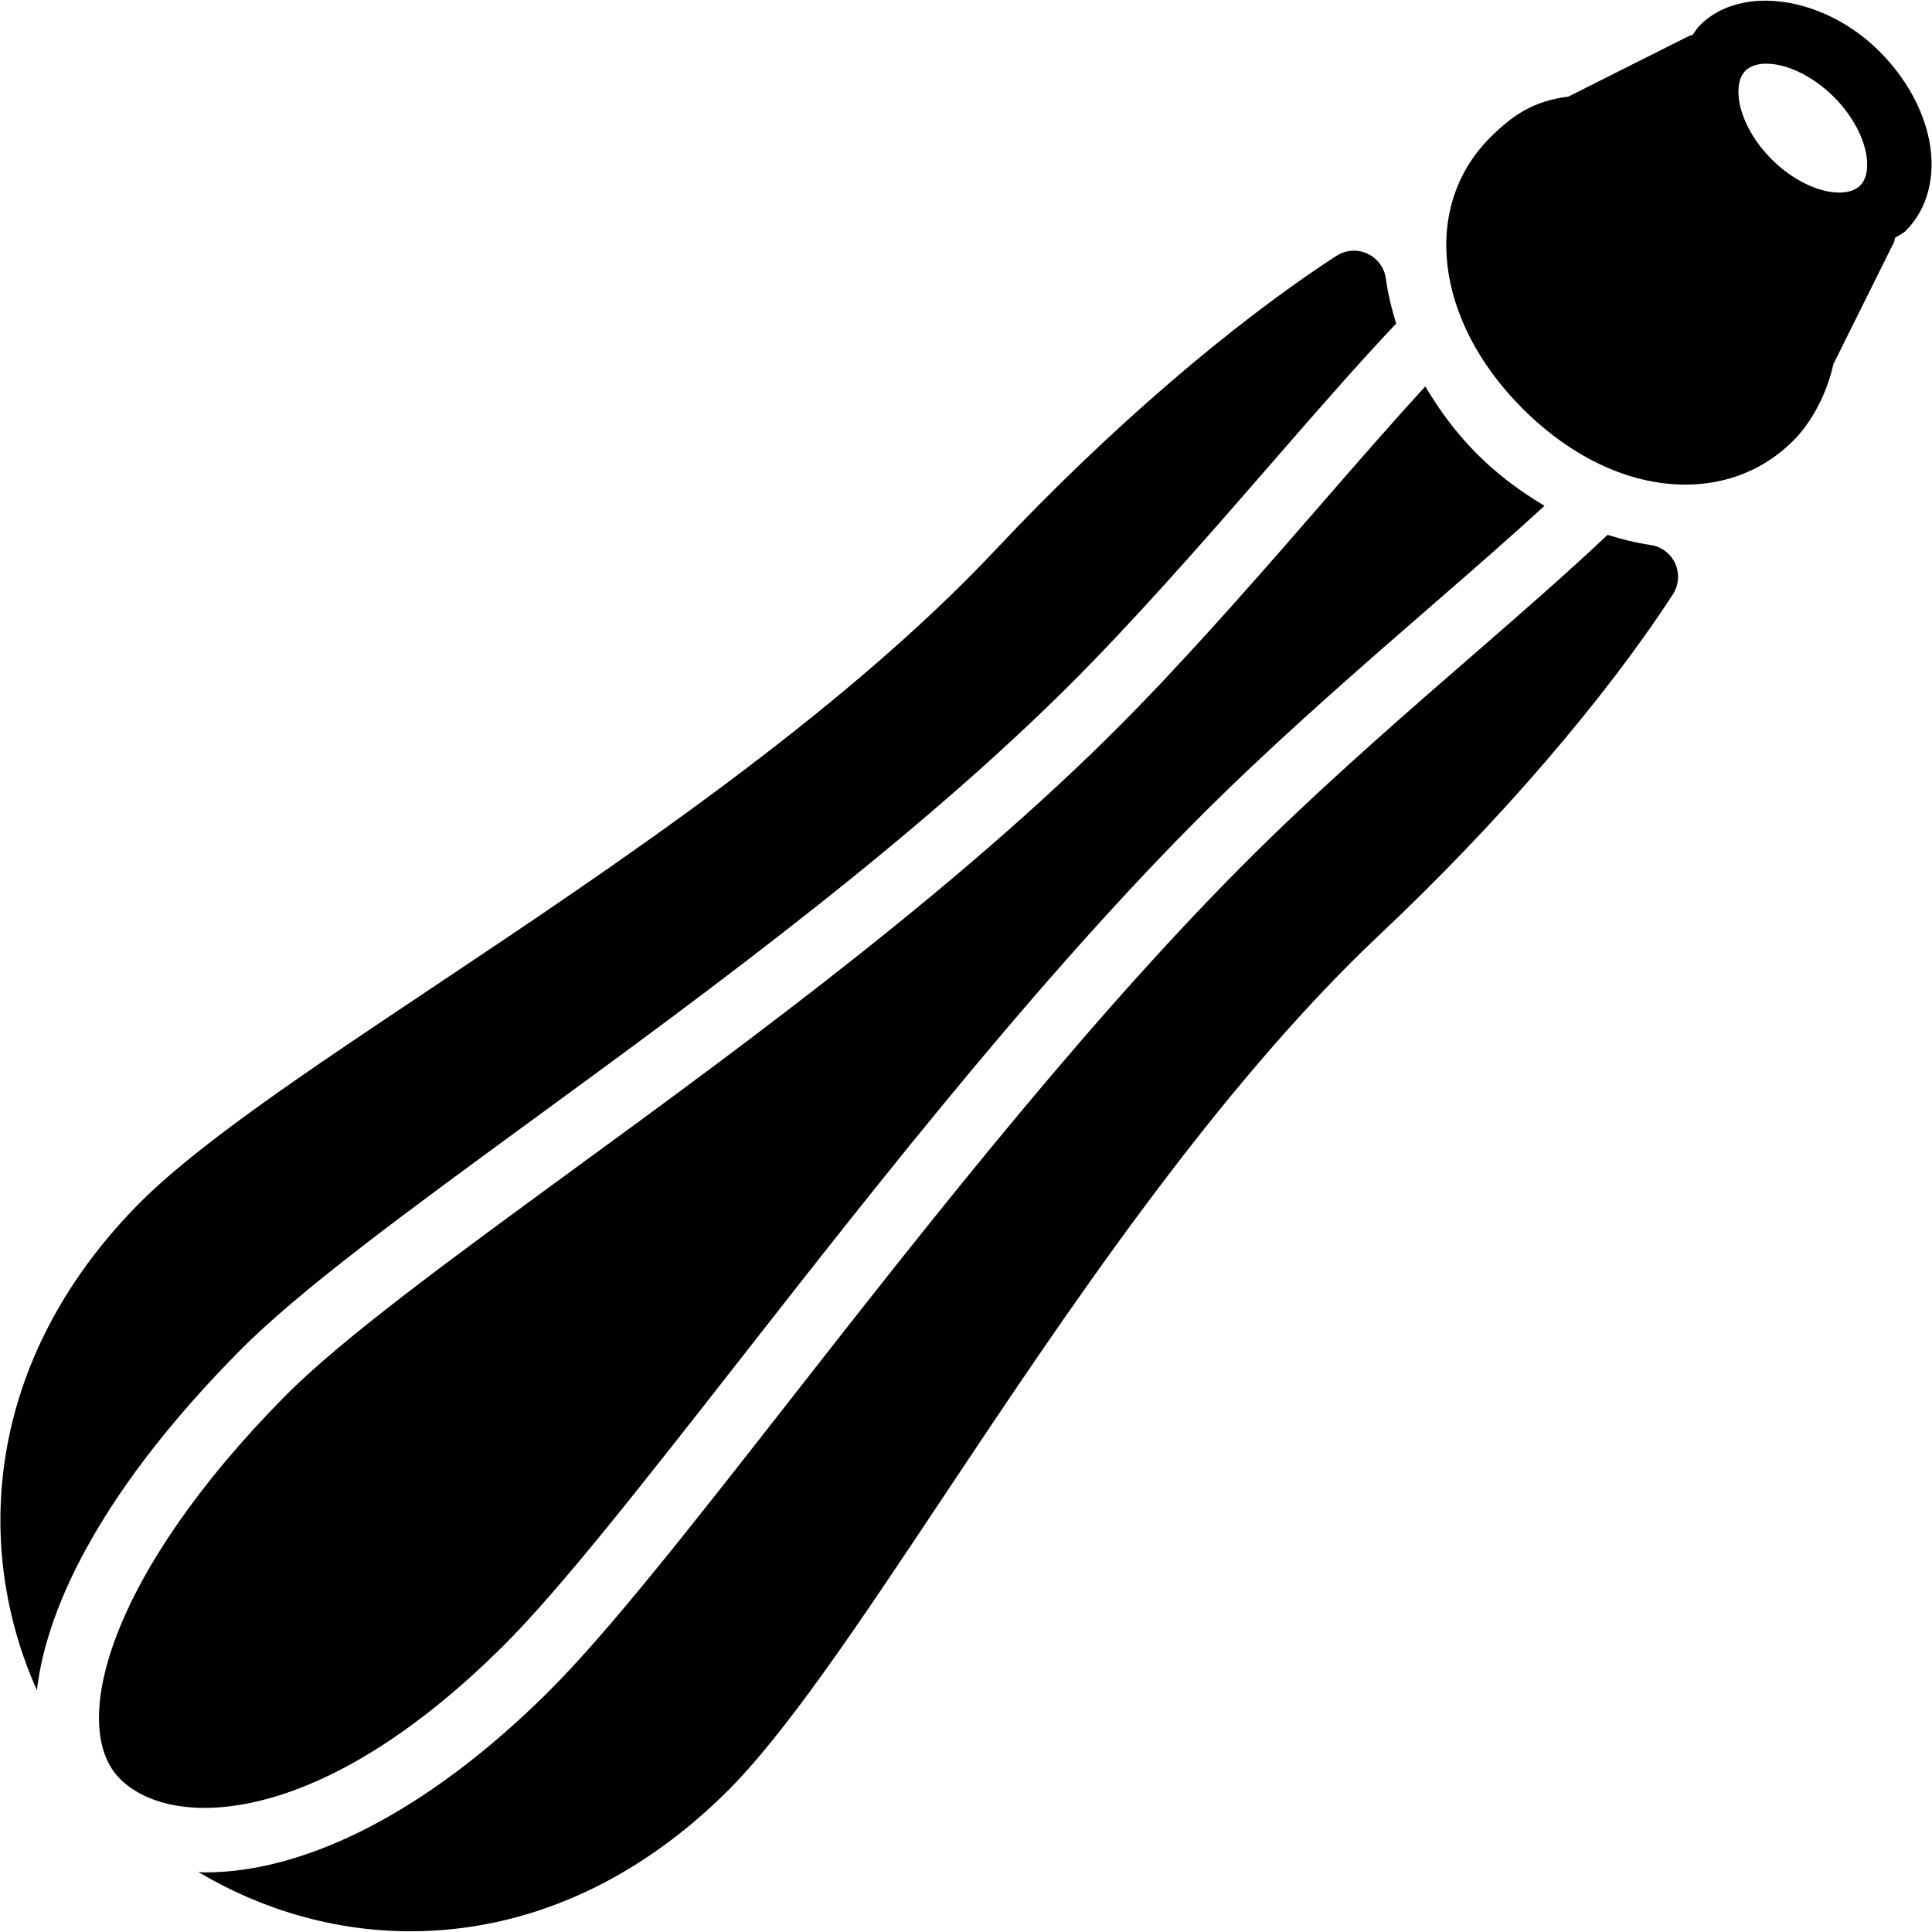 <?xml version="1.0" encoding="iso-8859-1"?>
<!-- Generator: Adobe Illustrator 19.0.0, SVG Export Plug-In . SVG Version: 6.00 Build 0)  -->
<svg version="1.1" id="Layer_1" xmlns="http://www.w3.org/2000/svg" xmlns:xlink="http://www.w3.org/1999/xlink" x="0px" y="0px"
	 viewBox="0 0 30 30" style="enable-background:new 0 0 30 30;" xml:space="preserve">
<g>
	<g>
		<path d="M8.294,17.37c2.745-2.006,6.161-4.503,8.677-7.101c0.989-1.022,1.98-2.163,2.854-3.169
			c0.686-0.79,1.305-1.495,1.855-2.076c-0.072-0.23-0.128-0.463-0.161-0.7c-0.023-0.169-0.132-0.315-0.287-0.386
			c-0.155-0.071-0.336-0.058-0.48,0.035c-1.633,1.059-3.559,2.719-5.283,4.554c-2.431,2.587-5.93,4.922-8.74,6.798
			c-1.98,1.322-3.691,2.463-4.607,3.401c-2.349,2.403-2.543,5.302-1.549,7.518c0.161-1.373,1.088-3.184,3.135-5.256
			C4.646,20.036,6.337,18.801,8.294,17.37z M7.793,25.579c0.895-0.886,2.188-2.54,3.687-4.454c2.176-2.782,4.885-6.244,7.543-8.826
			c1.064-1.033,2.226-2.042,3.25-2.932c0.634-0.55,1.214-1.057,1.71-1.513c-0.37-0.22-0.725-0.481-1.05-0.807
			C22.61,6.724,22.351,6.369,22.132,6c-0.467,0.509-0.986,1.103-1.552,1.754c-0.883,1.016-1.883,2.167-2.891,3.208
			c-2.575,2.66-6.03,5.185-8.806,7.213C6.961,19.58,5.3,20.794,4.417,21.688c-2.737,2.772-3.358,5.126-2.554,5.934
			c0.291,0.291,0.756,0.451,1.311,0.451C3.959,28.074,5.6,27.75,7.793,25.579z M25.629,8.462c-0.226-0.033-0.448-0.088-0.667-0.157
			c-0.57,0.54-1.261,1.146-2.035,1.818c-1.015,0.881-2.164,1.88-3.208,2.895c-2.609,2.534-5.295,5.966-7.453,8.724
			c-1.519,1.941-2.831,3.618-3.771,4.548c-1.813,1.796-3.702,2.785-5.32,2.785c-0.001,0,0,0-0.001,0
			c-0.033,0-0.063-0.007-0.095-0.008c0.987,0.591,2.128,0.922,3.291,0.922c0.001,0,0.001,0,0.001,0c1.768,0,3.454-0.736,4.876-2.129
			c0.938-0.917,2.078-2.629,3.398-4.612c1.875-2.814,4.208-6.316,6.793-8.749c1.826-1.72,3.48-3.641,4.538-5.27
			c0.093-0.143,0.106-0.324,0.036-0.479C25.942,8.595,25.798,8.487,25.629,8.462z M29.957,2.181c-0.096-0.49-0.37-0.98-0.772-1.382
			c-0.857-0.857-2.145-1.05-2.788-0.408c-0.046,0.046-0.078,0.102-0.117,0.154c-0.012,0.005-0.024,0-0.036,0.005l-1.893,0.951
			c-0.544,0.066-0.87,0.294-1.211,0.634c-1.073,1.073-0.862,2.843,0.5,4.207c0.762,0.763,1.661,1.183,2.531,1.183
			c0.649,0,1.229-0.236,1.676-0.683c0.288-0.289,0.519-0.728,0.622-1.188l0.947-1.906c0.008-0.017,0.002-0.036,0.008-0.054
			c0.054-0.039,0.119-0.061,0.167-0.109C29.931,3.247,30.065,2.735,29.957,2.181z M28.884,2.881c-0.09,0.09-0.226,0.109-0.323,0.109
			c-0.329,0-0.732-0.198-1.051-0.517c-0.259-0.259-0.44-0.575-0.498-0.868c-0.02-0.105-0.052-0.364,0.091-0.507
			c0.09-0.09,0.226-0.109,0.323-0.109c0.329,0,0.732,0.198,1.051,0.517c0.259,0.259,0.44,0.575,0.498,0.868
			C28.996,2.478,29.028,2.738,28.884,2.881z"/>
	</g>
</g>
</svg>
